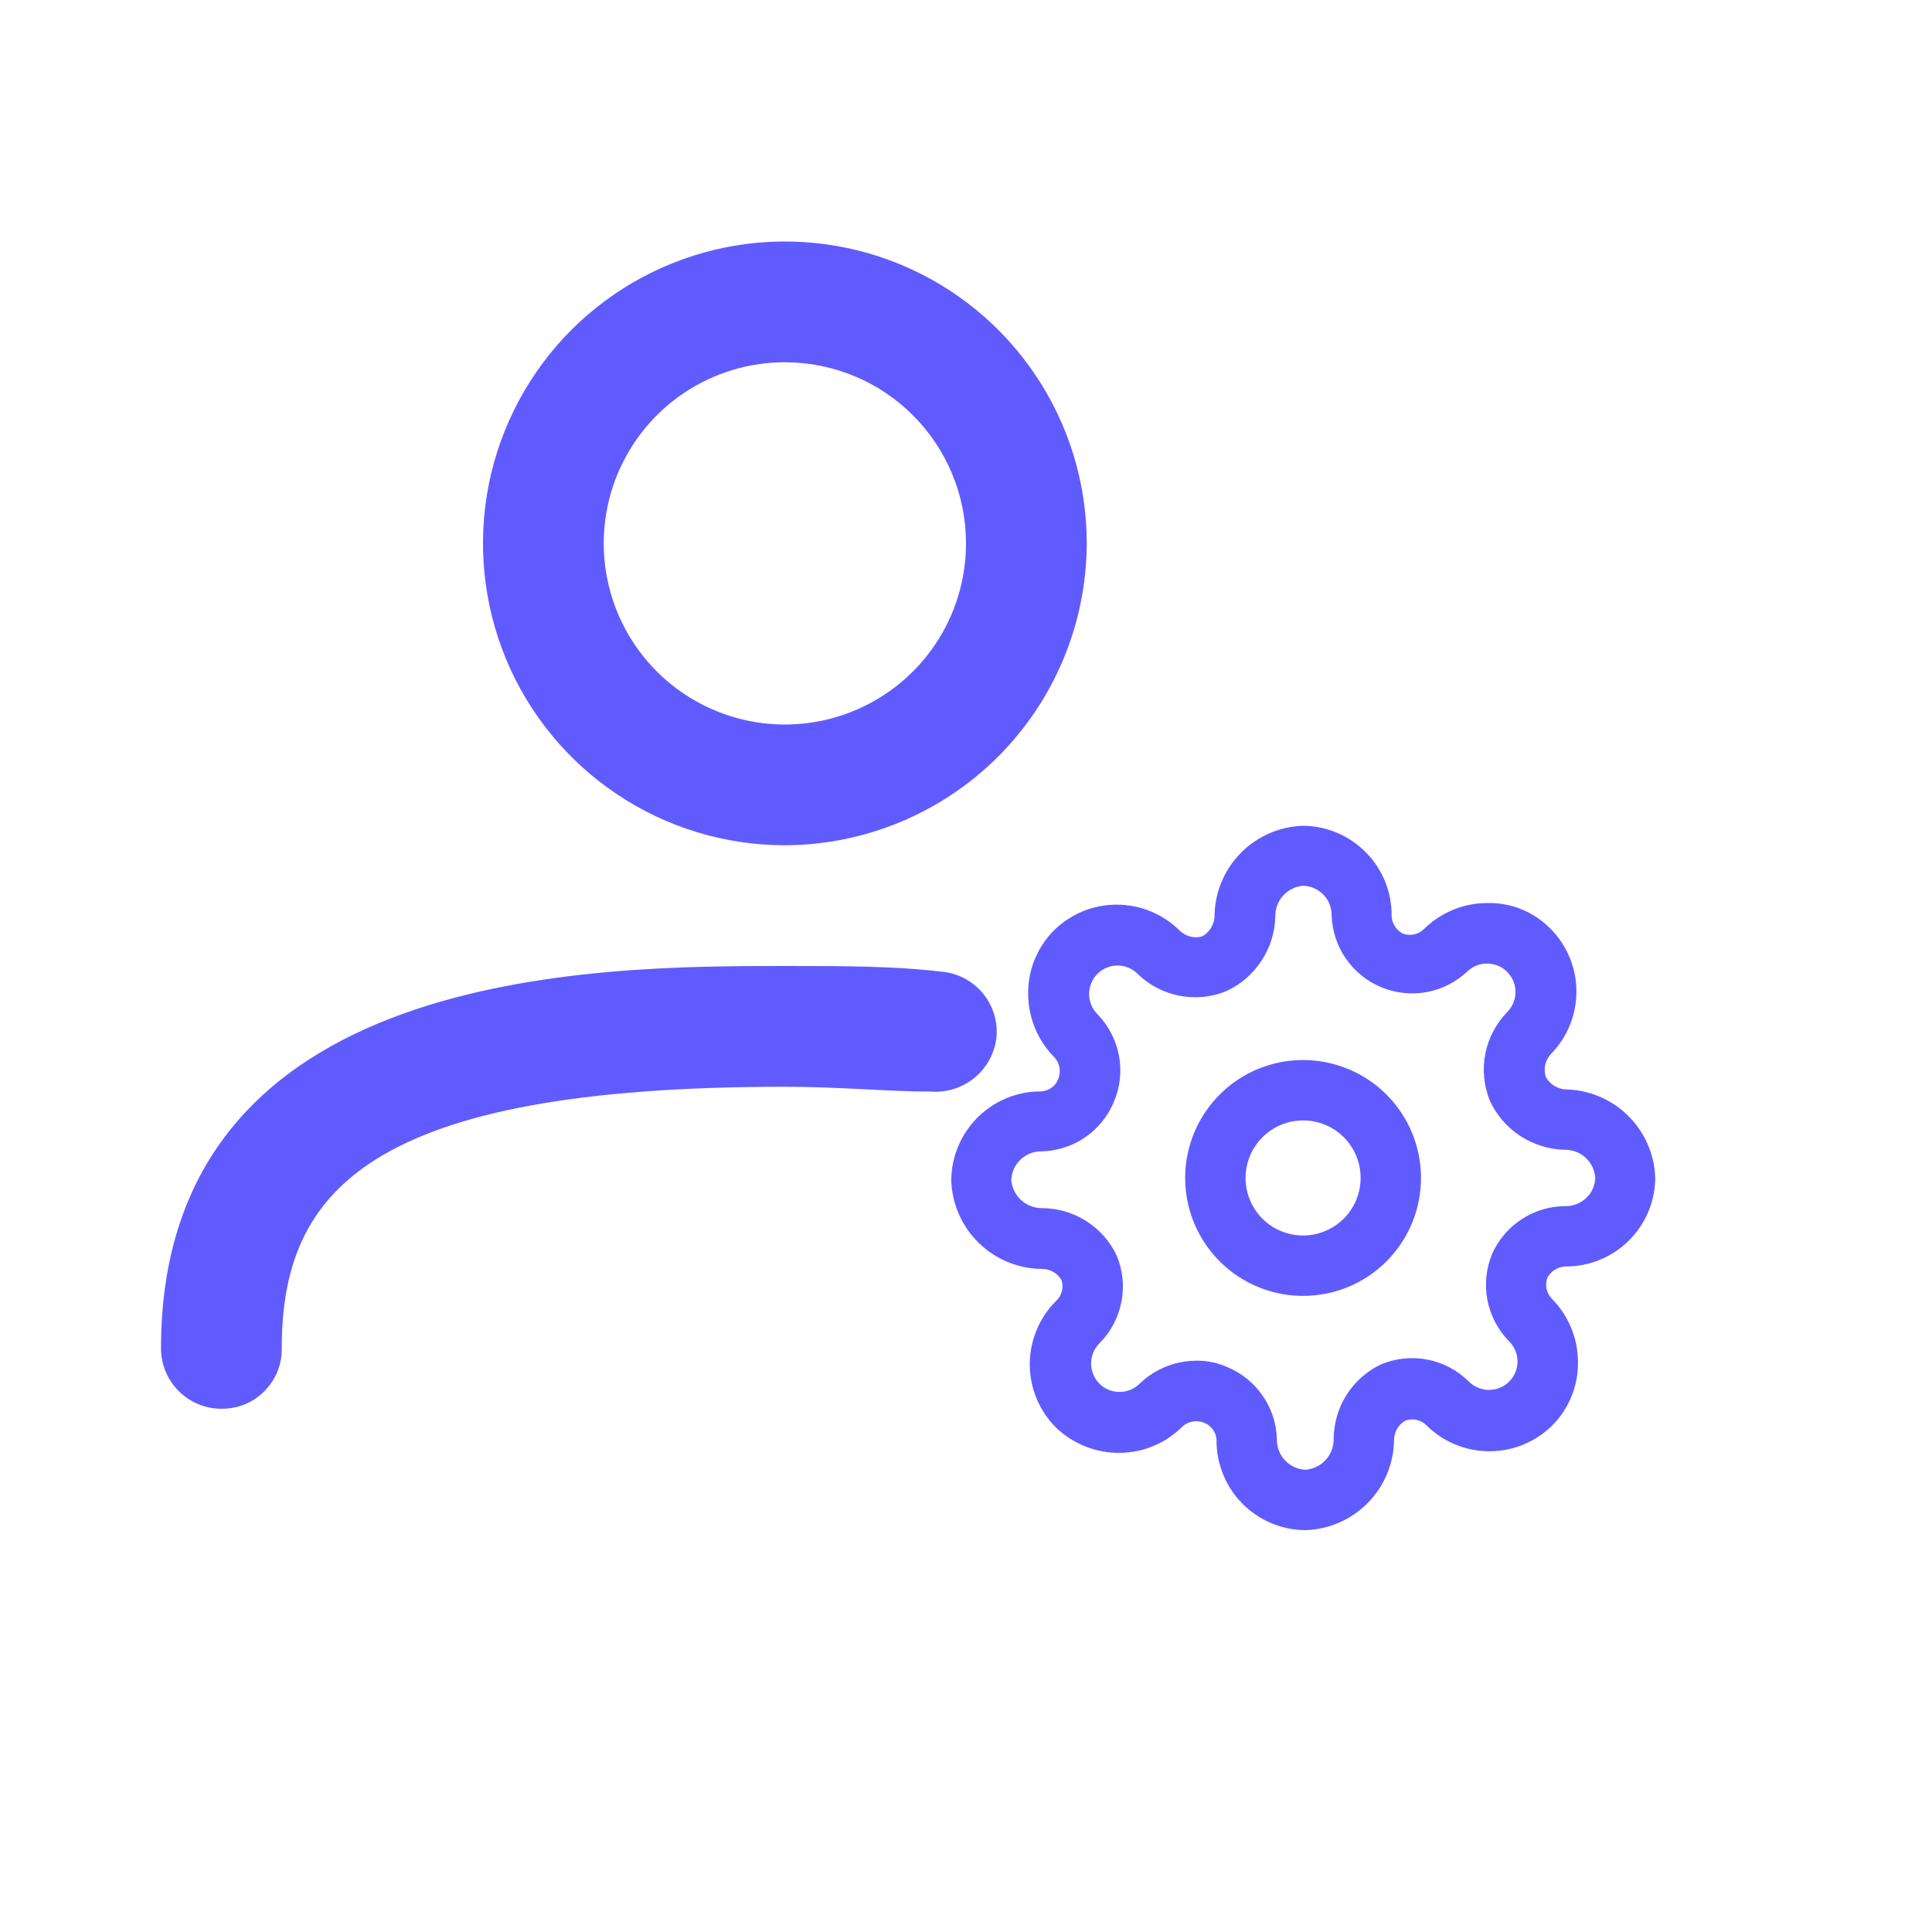 <svg width="24" height="24" viewBox="0 0 24 24" fill="none" xmlns="http://www.w3.org/2000/svg">
<path d="M9.75 10.5C9.008 10.5 8.283 10.28 7.667 9.868C7.05 9.456 6.569 8.87 6.285 8.185C6.002 7.5 5.927 6.746 6.072 6.018C6.217 5.291 6.574 4.623 7.098 4.098C7.623 3.574 8.291 3.217 9.018 3.072C9.746 2.927 10.5 3.002 11.185 3.285C11.87 3.569 12.456 4.05 12.868 4.667C13.28 5.283 13.5 6.008 13.5 6.75C13.497 7.744 13.101 8.696 12.399 9.399C11.696 10.101 10.744 10.497 9.75 10.5V10.5ZM9.75 4.5C9.305 4.5 8.87 4.632 8.5 4.879C8.13 5.126 7.842 5.478 7.671 5.889C7.501 6.3 7.456 6.753 7.543 7.189C7.63 7.625 7.844 8.026 8.159 8.341C8.474 8.656 8.875 8.87 9.311 8.957C9.748 9.044 10.2 8.999 10.611 8.829C11.022 8.658 11.374 8.37 11.621 8C11.868 7.63 12 7.195 12 6.75C12 6.153 11.763 5.581 11.341 5.159C10.919 4.737 10.347 4.5 9.75 4.5V4.5Z" fill="#605BFF"/>
<path d="M2.75 17.5C2.551 17.5 2.36 17.421 2.22 17.28C2.079 17.14 2 16.949 2 16.75C2 12 7.43 12 9.75 12C10.47 12 11.11 12 11.69 12.07C11.887 12.085 12.07 12.178 12.2 12.328C12.329 12.478 12.394 12.673 12.38 12.87C12.362 13.068 12.267 13.251 12.116 13.38C11.964 13.509 11.768 13.574 11.57 13.56C11.03 13.56 10.43 13.5 9.75 13.5C4.57 13.5 3.5 14.8 3.5 16.75C3.501 16.849 3.483 16.947 3.446 17.039C3.408 17.13 3.353 17.213 3.283 17.283C3.213 17.353 3.13 17.408 3.039 17.446C2.947 17.483 2.849 17.501 2.75 17.5V17.5Z" fill="#605BFF"/>
<path d="M16.187 16.098C15.898 16.098 15.614 16.012 15.373 15.851C15.133 15.69 14.945 15.461 14.834 15.194C14.723 14.926 14.694 14.631 14.751 14.347C14.807 14.063 14.947 13.802 15.152 13.597C15.356 13.392 15.617 13.253 15.902 13.196C16.186 13.14 16.48 13.169 16.748 13.28C17.016 13.39 17.244 13.578 17.405 13.819C17.567 14.06 17.652 14.343 17.652 14.633C17.652 15.021 17.498 15.394 17.223 15.669C16.949 15.944 16.576 16.098 16.187 16.098ZM16.187 13.918C16.046 13.918 15.908 13.96 15.79 14.039C15.673 14.117 15.581 14.229 15.527 14.359C15.473 14.49 15.459 14.634 15.486 14.773C15.514 14.911 15.582 15.039 15.682 15.139C15.782 15.239 15.909 15.307 16.048 15.334C16.187 15.362 16.33 15.348 16.461 15.293C16.592 15.239 16.703 15.148 16.782 15.03C16.86 14.913 16.902 14.774 16.902 14.633C16.902 14.443 16.827 14.261 16.693 14.127C16.559 13.993 16.377 13.918 16.187 13.918V13.918Z" fill="#605BFF"/>
<path d="M16.217 19.008C16.071 19.007 15.927 18.978 15.792 18.921C15.657 18.864 15.535 18.782 15.432 18.677C15.329 18.573 15.248 18.45 15.194 18.314C15.139 18.179 15.111 18.034 15.112 17.888C15.11 17.843 15.096 17.799 15.07 17.762C15.044 17.725 15.009 17.696 14.967 17.678C14.921 17.657 14.87 17.65 14.82 17.658C14.771 17.666 14.724 17.688 14.687 17.723C14.48 17.929 14.2 18.046 13.907 18.048C13.613 18.05 13.33 17.937 13.117 17.733C13.014 17.63 12.932 17.507 12.877 17.373C12.821 17.238 12.792 17.094 12.792 16.948C12.792 16.802 12.821 16.658 12.877 16.523C12.932 16.388 13.014 16.266 13.117 16.163C13.153 16.131 13.178 16.089 13.19 16.043C13.203 15.997 13.202 15.948 13.187 15.903C13.163 15.861 13.128 15.825 13.086 15.801C13.044 15.776 12.996 15.763 12.947 15.763C12.653 15.762 12.371 15.646 12.16 15.441C11.949 15.236 11.826 14.957 11.817 14.663C11.818 14.517 11.847 14.373 11.904 14.238C11.96 14.104 12.043 13.982 12.146 13.879C12.25 13.777 12.372 13.696 12.507 13.64C12.642 13.585 12.787 13.557 12.932 13.558C12.977 13.556 13.021 13.541 13.058 13.515C13.095 13.49 13.125 13.454 13.142 13.413C13.163 13.367 13.17 13.316 13.162 13.266C13.154 13.216 13.132 13.17 13.097 13.133C12.891 12.925 12.775 12.645 12.772 12.353C12.77 12.207 12.796 12.062 12.85 11.926C12.905 11.79 12.985 11.667 13.087 11.563C13.191 11.46 13.313 11.378 13.447 11.322C13.582 11.266 13.727 11.238 13.872 11.238C14.018 11.238 14.162 11.266 14.297 11.322C14.432 11.378 14.554 11.46 14.657 11.563C14.693 11.597 14.738 11.621 14.786 11.634C14.834 11.646 14.884 11.646 14.932 11.633C14.976 11.609 15.013 11.574 15.04 11.532C15.067 11.491 15.084 11.443 15.087 11.393C15.087 11.098 15.202 10.814 15.407 10.602C15.613 10.39 15.893 10.267 16.187 10.258C16.333 10.259 16.477 10.289 16.611 10.346C16.746 10.403 16.867 10.486 16.969 10.59C17.072 10.694 17.152 10.817 17.207 10.952C17.261 11.087 17.289 11.232 17.287 11.378C17.289 11.424 17.303 11.468 17.328 11.507C17.352 11.545 17.387 11.577 17.427 11.598C17.471 11.614 17.519 11.617 17.565 11.608C17.611 11.598 17.654 11.575 17.687 11.543C17.895 11.337 18.175 11.22 18.467 11.218C18.614 11.213 18.759 11.239 18.895 11.293C19.031 11.347 19.154 11.429 19.257 11.533C19.36 11.636 19.442 11.758 19.498 11.893C19.554 12.028 19.583 12.172 19.583 12.318C19.583 12.464 19.554 12.608 19.498 12.743C19.442 12.877 19.36 13 19.257 13.103C19.226 13.14 19.204 13.185 19.194 13.233C19.185 13.281 19.188 13.331 19.202 13.378C19.226 13.422 19.261 13.459 19.303 13.486C19.345 13.513 19.393 13.529 19.442 13.533C19.735 13.537 20.015 13.653 20.223 13.858C20.432 14.063 20.553 14.341 20.562 14.633C20.561 14.779 20.531 14.923 20.474 15.057C20.417 15.191 20.334 15.313 20.23 15.415C20.126 15.517 20.003 15.598 19.868 15.652C19.733 15.707 19.588 15.734 19.442 15.733C19.397 15.735 19.352 15.749 19.314 15.773C19.275 15.798 19.244 15.832 19.222 15.873V15.873C19.206 15.917 19.203 15.965 19.212 16.011C19.222 16.057 19.245 16.099 19.277 16.133C19.483 16.34 19.6 16.62 19.602 16.913C19.605 17.059 19.578 17.204 19.524 17.34C19.47 17.475 19.39 17.599 19.287 17.703C19.184 17.806 19.062 17.888 18.927 17.944C18.793 17.999 18.648 18.028 18.502 18.028C18.357 18.028 18.212 17.999 18.078 17.944C17.943 17.888 17.82 17.806 17.717 17.703C17.684 17.67 17.641 17.648 17.595 17.638C17.549 17.628 17.502 17.632 17.457 17.648C17.415 17.672 17.38 17.707 17.355 17.749C17.331 17.791 17.318 17.839 17.317 17.888C17.314 18.18 17.197 18.46 16.992 18.669C16.787 18.877 16.51 18.999 16.217 19.008ZM14.862 16.903C14.995 16.901 15.126 16.929 15.247 16.983C15.426 17.057 15.579 17.182 15.688 17.342C15.797 17.501 15.858 17.689 15.862 17.883C15.861 17.979 15.897 18.072 15.964 18.142C16.03 18.212 16.121 18.254 16.217 18.258C16.314 18.25 16.404 18.206 16.469 18.135C16.534 18.063 16.569 17.97 16.567 17.873C16.569 17.679 16.625 17.489 16.729 17.325C16.833 17.162 16.982 17.031 17.157 16.948C17.34 16.872 17.541 16.852 17.735 16.89C17.929 16.928 18.107 17.023 18.247 17.163C18.314 17.229 18.404 17.266 18.497 17.266C18.591 17.266 18.681 17.229 18.747 17.163C18.814 17.096 18.851 17.007 18.851 16.913C18.851 16.819 18.814 16.729 18.747 16.663C18.609 16.522 18.515 16.344 18.477 16.15C18.44 15.956 18.461 15.755 18.537 15.573C18.616 15.397 18.744 15.248 18.905 15.144C19.067 15.039 19.255 14.983 19.447 14.983C19.543 14.984 19.634 14.948 19.703 14.883C19.773 14.818 19.814 14.728 19.817 14.633C19.811 14.536 19.767 14.445 19.695 14.38C19.624 14.315 19.529 14.28 19.432 14.283C19.237 14.277 19.046 14.217 18.883 14.11C18.719 14.002 18.589 13.851 18.507 13.673C18.433 13.488 18.413 13.286 18.451 13.091C18.489 12.896 18.584 12.716 18.722 12.573C18.755 12.54 18.781 12.501 18.799 12.458C18.817 12.415 18.826 12.369 18.826 12.323C18.826 12.276 18.817 12.23 18.799 12.188C18.781 12.145 18.755 12.106 18.722 12.073C18.69 12.04 18.651 12.014 18.608 11.996C18.565 11.978 18.519 11.969 18.472 11.969C18.426 11.969 18.38 11.978 18.337 11.996C18.294 12.014 18.255 12.04 18.222 12.073C18.082 12.203 17.907 12.291 17.718 12.325C17.529 12.358 17.334 12.337 17.157 12.263C16.98 12.189 16.828 12.066 16.719 11.908C16.61 11.751 16.549 11.565 16.542 11.373C16.544 11.278 16.508 11.186 16.443 11.117C16.377 11.048 16.287 11.007 16.192 11.003C16.096 11.009 16.005 11.053 15.94 11.125C15.874 11.197 15.84 11.291 15.842 11.388C15.837 11.584 15.777 11.774 15.669 11.937C15.562 12.101 15.41 12.231 15.232 12.313C15.048 12.388 14.846 12.407 14.65 12.369C14.455 12.331 14.275 12.237 14.132 12.098C14.1 12.065 14.061 12.039 14.018 12.021C13.975 12.003 13.929 11.994 13.882 11.994C13.836 11.994 13.79 12.003 13.747 12.021C13.704 12.039 13.665 12.065 13.632 12.098C13.6 12.131 13.573 12.17 13.556 12.213C13.538 12.255 13.529 12.301 13.529 12.348C13.529 12.394 13.538 12.44 13.556 12.483C13.573 12.526 13.6 12.565 13.632 12.598C13.77 12.739 13.863 12.918 13.9 13.112C13.936 13.306 13.915 13.506 13.837 13.688C13.763 13.866 13.638 14.02 13.479 14.129C13.319 14.238 13.131 14.298 12.937 14.303C12.841 14.301 12.748 14.338 12.678 14.404C12.608 14.47 12.566 14.561 12.562 14.658C12.57 14.754 12.614 14.844 12.686 14.909C12.757 14.974 12.851 15.009 12.947 15.008C13.142 15.009 13.331 15.065 13.495 15.169C13.659 15.274 13.79 15.422 13.872 15.598C13.948 15.78 13.969 15.981 13.93 16.175C13.892 16.369 13.797 16.548 13.657 16.688C13.625 16.721 13.598 16.76 13.581 16.802C13.563 16.845 13.554 16.891 13.554 16.938C13.554 16.984 13.563 17.03 13.581 17.073C13.598 17.116 13.625 17.155 13.657 17.188C13.69 17.221 13.729 17.247 13.772 17.265C13.815 17.282 13.861 17.291 13.907 17.291C13.954 17.291 14 17.282 14.043 17.265C14.086 17.247 14.125 17.221 14.157 17.188C14.347 17.006 14.6 16.904 14.862 16.903V16.903Z" fill="#605BFF"/>
</svg>
